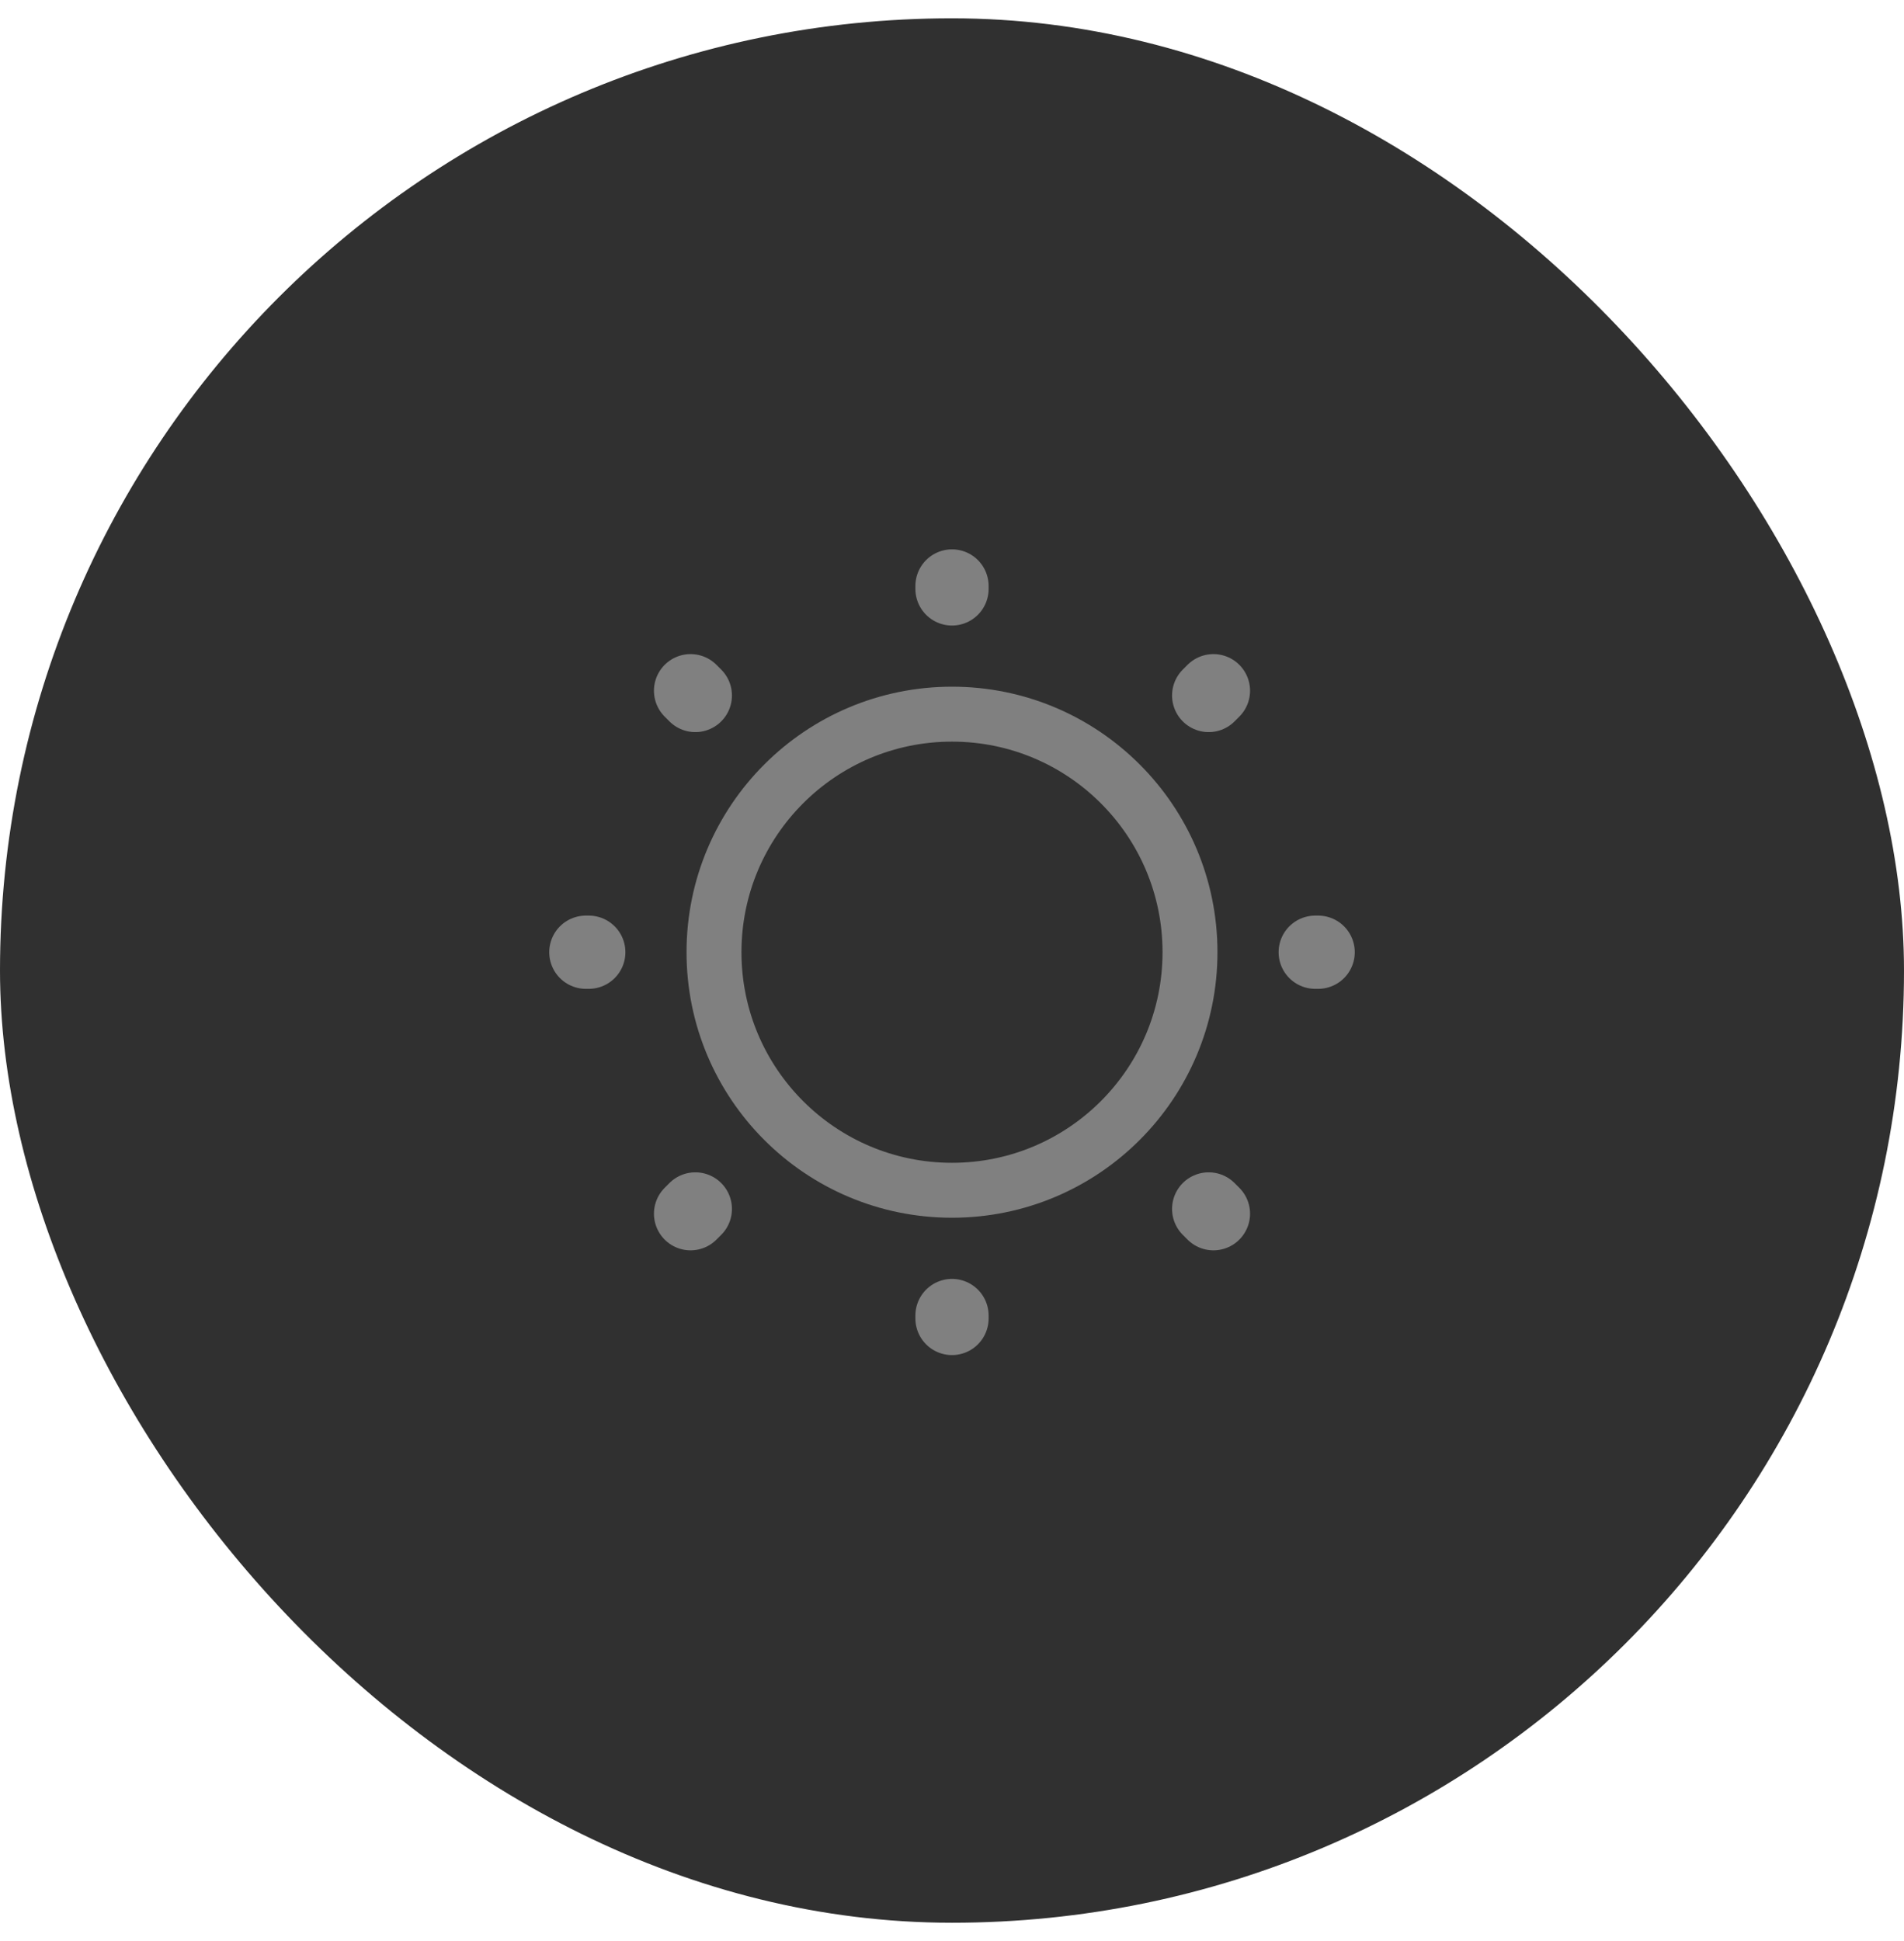 <svg width="52" height="53" viewBox="0 0 52 53" fill="none" xmlns="http://www.w3.org/2000/svg">
<rect y="0.5" width="52" height="52" rx="26" fill="#303030"/>
<path d="M26 32.5C29.59 32.5 32.5 29.59 32.5 26C32.5 22.41 29.59 19.5 26 19.5C22.41 19.5 19.5 22.41 19.5 26C19.5 29.59 22.41 32.5 26 32.5Z" stroke="#808080" stroke-width="1.5" stroke-linecap="round" stroke-linejoin="round"/>
<path d="M33.14 33.14L33.01 33.01M33.01 18.99L33.14 18.86L33.01 18.99ZM18.86 33.14L18.99 33.01L18.86 33.14ZM26 16.08V16V16.08ZM26 36V35.92V36ZM16.08 26H16H16.08ZM36 26H35.92H36ZM18.99 18.99L18.86 18.86L18.99 18.99Z" stroke="#808080" stroke-width="2" stroke-linecap="round" stroke-linejoin="round"/>
</svg>
